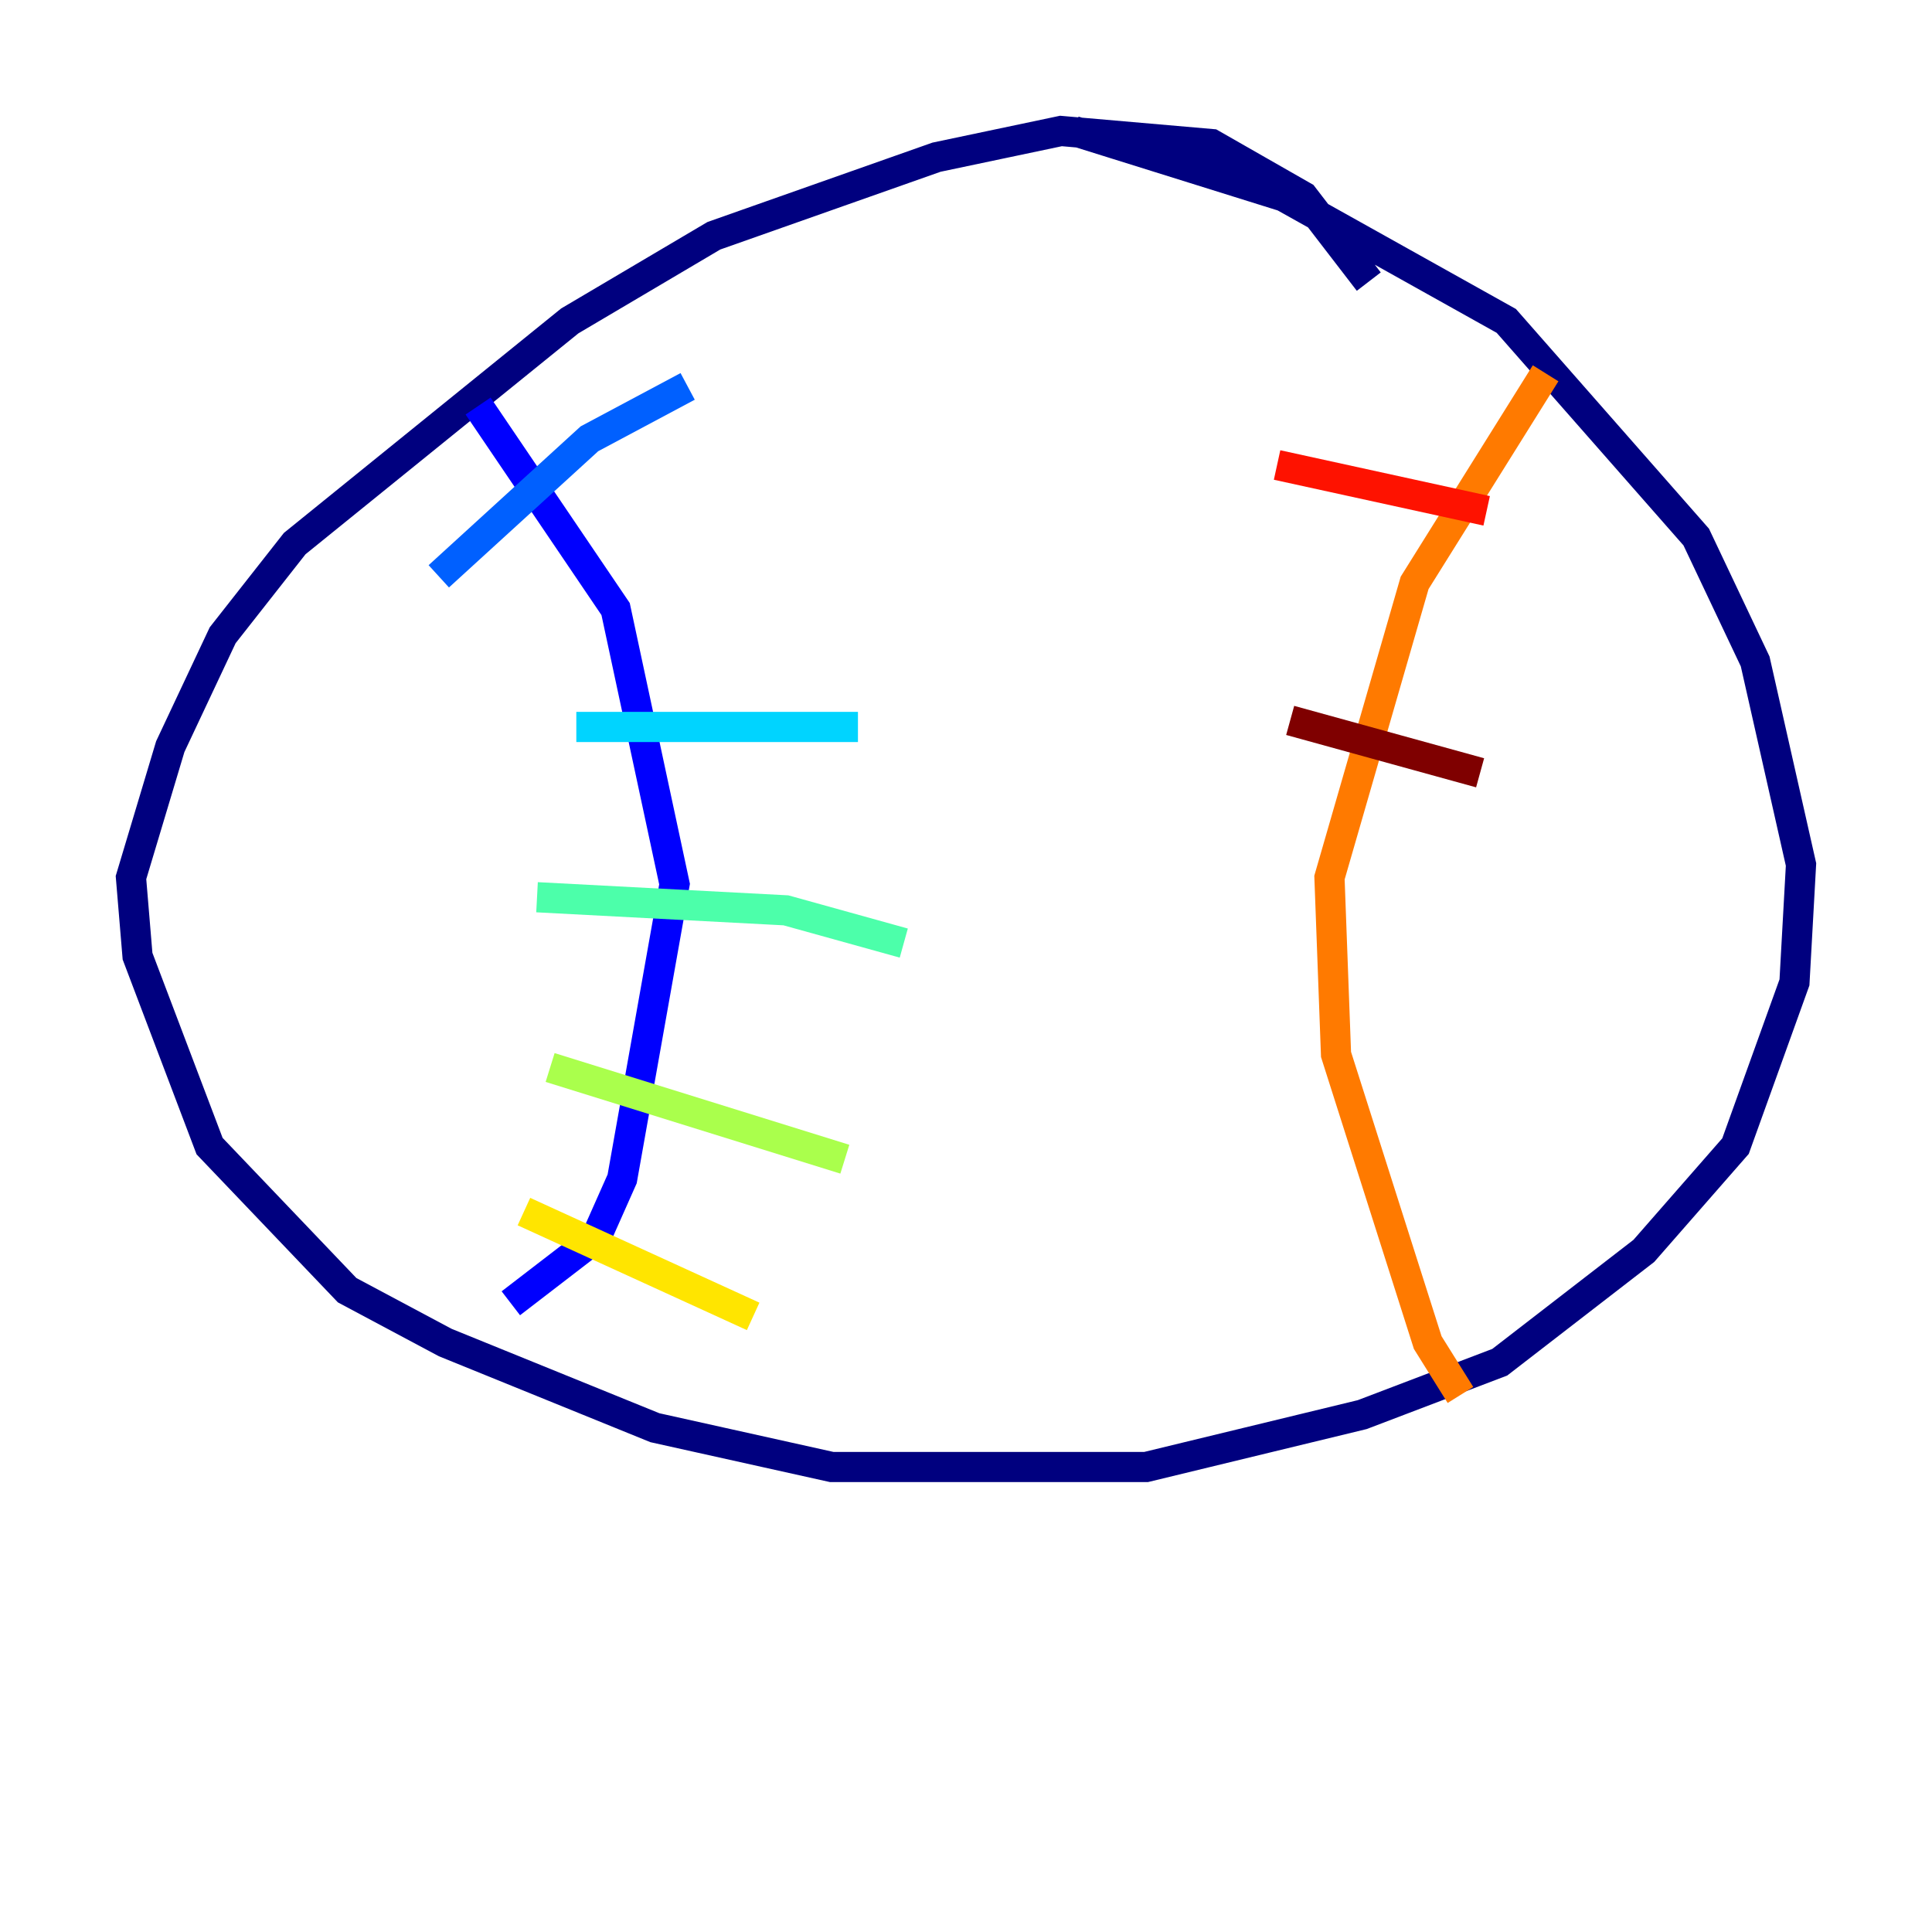 <?xml version="1.0" encoding="utf-8" ?>
<svg baseProfile="tiny" height="128" version="1.2" viewBox="0,0,128,128" width="128" xmlns="http://www.w3.org/2000/svg" xmlns:ev="http://www.w3.org/2001/xml-events" xmlns:xlink="http://www.w3.org/1999/xlink"><defs /><polyline fill="none" points="90.685,18.658 86.346,13.017 80.271,9.546 70.291,8.678 62.047,10.414 47.295,15.62 37.749,21.261 19.525,36.014 14.752,42.088 11.281,49.464 8.678,58.142 9.112,63.349 13.885,75.932 22.997,85.478 29.505,88.949 43.39,94.59 55.105,97.193 75.932,97.193 90.251,93.722 99.363,90.251 108.909,82.875 114.983,75.932 118.888,65.085 119.322,57.275 116.285,43.824 112.38,35.58 99.797,21.261 85.044,13.017 71.159,8.678" stroke="#00007f" stroke-width="2" /><polyline fill="none" points="31.675,26.902 40.786,40.352 44.691,58.576 41.22,78.102 39.485,82.007 33.844,86.346" stroke="#0000fe" stroke-width="2" /><polyline fill="none" points="29.071,38.183 39.051,29.071 45.559,25.6" stroke="#0060ff" stroke-width="2" /><polyline fill="none" points="38.183,48.163 56.841,48.163" stroke="#00d4ff" stroke-width="2" /><polyline fill="none" points="35.58,59.444 52.068,60.312 59.878,62.481" stroke="#4cffaa" stroke-width="2" /><polyline fill="none" points="36.447,70.725 55.973,76.8" stroke="#aaff4c" stroke-width="2" /><polyline fill="none" points="34.712,80.271 49.898,87.214" stroke="#ffe500" stroke-width="2" /><polyline fill="none" points="102.4,24.732 93.722,38.617 88.081,58.142 88.515,69.858 94.59,88.949 96.759,92.42" stroke="#ff7a00" stroke-width="2" /><polyline fill="none" points="84.61,30.807 98.495,33.844" stroke="#fe1200" stroke-width="2" /><polyline fill="none" points="85.478,47.729 98.061,51.2" stroke="#7f0000" stroke-width="2" /></svg>